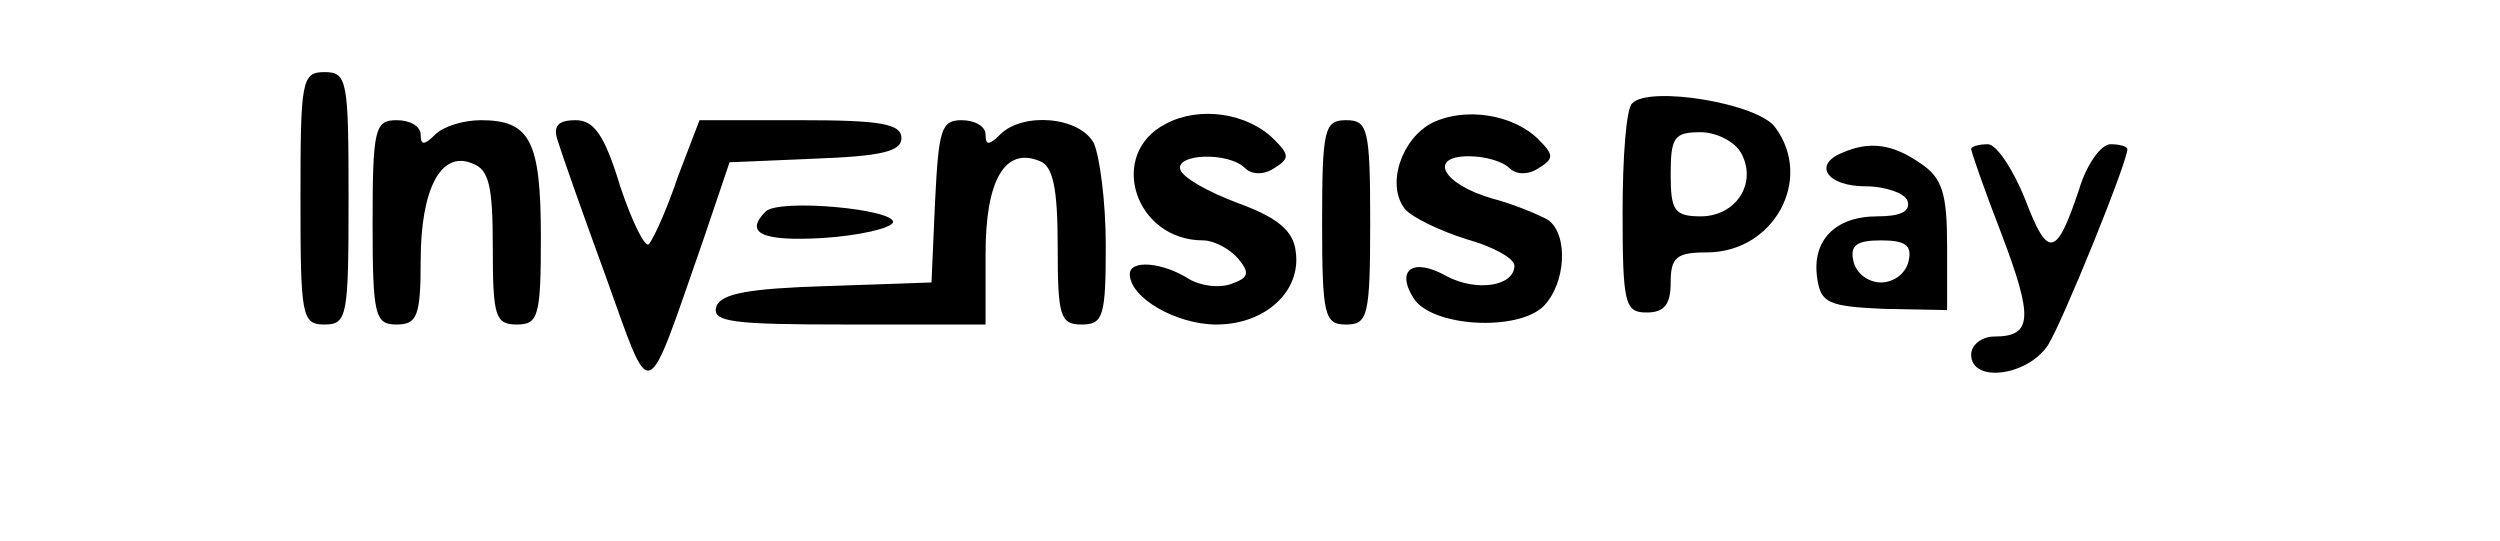 <?xml version="1.0" standalone="no"?>
<!DOCTYPE svg PUBLIC "-//W3C//DTD SVG 20010904//EN"
 "http://www.w3.org/TR/2001/REC-SVG-20010904/DTD/svg10.dtd">
<svg version="1.0" xmlns="http://www.w3.org/2000/svg"
 width="208pt" height="45pt" viewBox="0 0 208 45"
 preserveAspectRatio="xMidYMid meet">

<g transform="translate(0,45) scale(0.1,-0.1)"
fill="#000000" stroke="none">
<path d="M250 285 c0 -98 1 -105 20 -105 19 0 20 7 20 105 0 98 -1 105 -20
105 -19 0 -20 -7 -20 -105z"/>
<path d="M1358 364 c-5 -4 -8 -45 -8 -91 0 -76 2 -83 20 -83 15 0 20 7 20 25
0 21 5 25 30 25 56 0 89 61 57 104 -14 20 -105 35 -119 20z m91 -42 c13 -25
-5 -52 -34 -52 -22 0 -25 5 -25 35 0 31 3 35 25 35 13 0 29 -8 34 -18z"/>
<path d="M970 347 c-49 -25 -26 -97 31 -97 9 0 22 -7 29 -15 10 -12 9 -16 -5
-21 -10 -4 -26 -2 -36 4 -22 14 -49 16 -49 4 0 -20 39 -42 72 -42 41 0 71 28
66 61 -2 17 -15 28 -48 40 -24 9 -46 21 -48 28 -4 13 40 15 54 1 5 -5 15 -6
24 0 13 8 13 11 0 24 -22 22 -62 28 -90 13z"/>
<path d="M1192 348 c-26 -13 -39 -52 -23 -72 6 -7 29 -18 51 -25 22 -6 40 -16
40 -22 0 -17 -31 -22 -56 -9 -28 16 -43 6 -28 -18 15 -24 86 -28 108 -7 19 19
21 60 4 72 -7 4 -28 13 -47 18 -41 12 -53 35 -19 35 13 0 28 -4 34 -10 5 -5
15 -6 24 0 13 8 13 11 0 24 -21 21 -61 27 -88 14z"/>
<path d="M310 265 c0 -78 2 -85 20 -85 17 0 20 7 20 53 0 60 17 92 43 81 14
-5 17 -19 17 -70 0 -57 2 -64 20 -64 18 0 20 7 20 73 0 80 -9 97 -50 97 -14 0
-31 -5 -38 -12 -9 -9 -12 -9 -12 0 0 7 -9 12 -20 12 -18 0 -20 -7 -20 -85z"/>
<path d="M464 333 c3 -10 21 -61 40 -113 39 -108 32 -110 81 30 l22 65 71 3
c55 2 72 6 72 17 0 12 -17 15 -84 15 l-84 0 -18 -47 c-9 -27 -20 -51 -24 -56
-3 -4 -14 18 -24 48 -13 43 -22 55 -37 55 -15 0 -19 -5 -15 -17z"/>
<path d="M778 283 l-3 -68 -87 -3 c-64 -2 -88 -6 -92 -17 -4 -13 13 -15 109
-15 l115 0 0 59 c0 61 16 89 45 77 11 -4 15 -22 15 -71 0 -58 2 -65 20 -65 18
0 20 7 20 66 0 36 -5 74 -10 85 -12 22 -59 26 -78 7 -9 -9 -12 -9 -12 0 0 7
-9 12 -20 12 -17 0 -19 -8 -22 -67z"/>
<path d="M1100 265 c0 -78 2 -85 20 -85 18 0 20 7 20 85 0 78 -2 85 -20 85
-18 0 -20 -7 -20 -85z"/>
<path d="M1533 323 c-25 -10 -13 -28 19 -28 17 0 33 -6 35 -12 3 -9 -6 -13
-25 -13 -35 0 -55 -20 -50 -52 3 -20 9 -23 56 -25 l52 -1 0 53 c0 44 -4 57
-22 69 -23 16 -42 19 -65 9z m55 -90 c-2 -10 -12 -18 -23 -18 -11 0 -21 8 -23
18 -3 13 3 17 23 17 20 0 26 -4 23 -17z"/>
<path d="M1640 326 c0 -2 11 -34 25 -70 27 -71 26 -86 -6 -86 -10 0 -19 -7
-19 -15 0 -24 47 -18 64 8 12 19 66 152 66 163 0 2 -6 4 -14 4 -8 0 -20 -17
-26 -37 -19 -57 -26 -59 -45 -9 -10 25 -24 46 -31 46 -8 0 -14 -2 -14 -4z"/>
<path d="M637 274 c-18 -18 -3 -25 48 -22 30 2 56 8 58 13 2 11 -95 20 -106 9z"/>
</g>
</svg>
